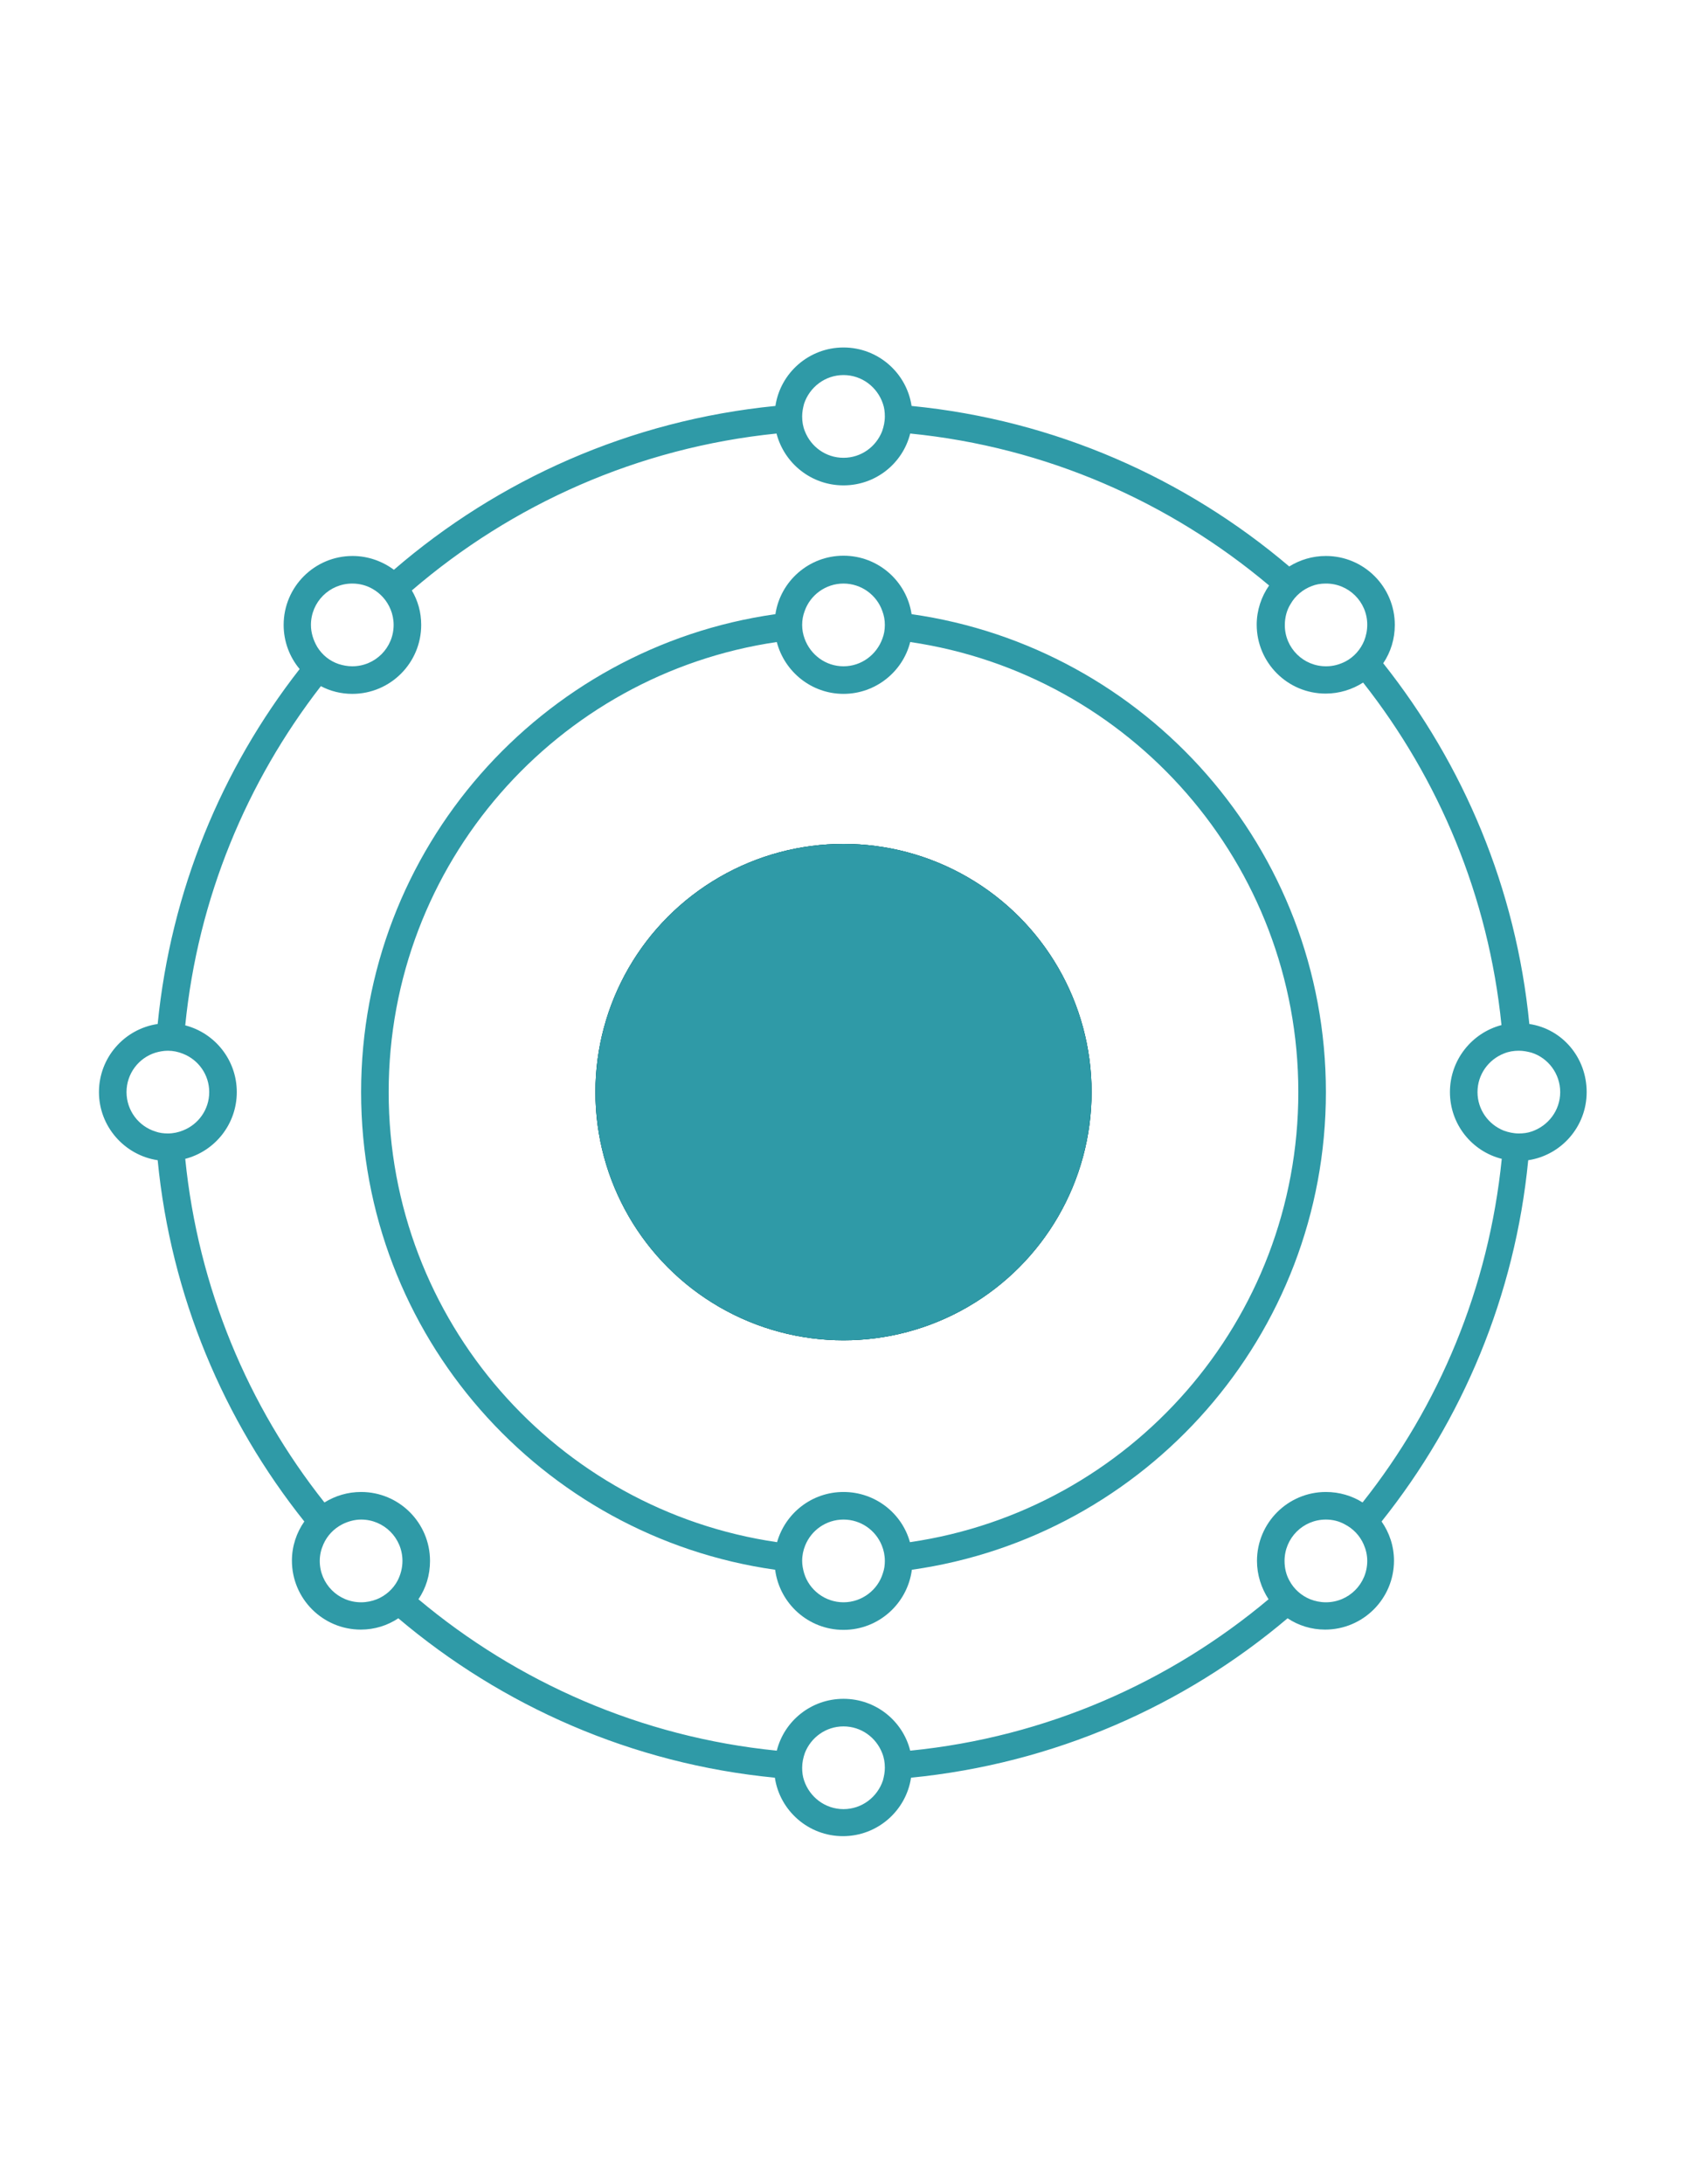 <?xml version="1.0" encoding="utf-8"?>

<!-- 
	Author: John Rafael M. Arias 
	Logo Name: Root v1.0
	Description: Created John Rafael M. Arias | Root Version 1.0	
	Generator: Adobe Illustrator 19.0.0, SVG Export Plug-In . SVG Version: 6.00 Build 0)
-->

<svg version="1.1" id="Layer_1" xmlns="http://www.w3.org/2000/svg" xmlns:xlink="http://www.w3.org/1999/xlink" x="0px" y="0px"
	 viewBox="0 0 612 792" style="enable-background:new 0 0 612 792;" xml:space="preserve" fill="#fafafa">
<style type="text/css">
	.st0 {
		fill:#2F9AA7;
	}

	.st1 {
		fill:none;
	}
</style>

<!-- Main Circle -->
<circle id="XMLID_4_" class="st0" cx="306" cy="396" fill="none" r="90">
	<animate attributeName="r" from="80" to="125" dur="1.3s" begin="0s" repeatCount="indefinite"/>
    <animate attributeName="opacity" from="1" to="0" dur="1.3s" begin="0s" repeatCount="indefinite"/>
</circle>
<circle cx="306" cy="396" fill="#00434b" r="90">
	<animate attributeName="r" from="80" to="105" dur="1.3s" begin="0s" repeatCount="indefinite"/>
    <animate attributeName="opacity" from="1" to="0" dur="1.3s" begin="0s" repeatCount="indefinite"/>
</circle>
<circle cx="306" cy="396" fill="#2F9AA7" r="90"/>

<!-- Inner Circle -->
<g id="XMLID_6_">
	<path id="XMLID_7_" class="st1" d="M319.9,560.4c-2.2-5.5-7.6-9.4-13.9-9.4s-11.7,3.9-13.9,9.4c-0.7,1.7-1.1,3.6-1.1,5.6
		c0,1.5,0.2,3,0.7,4.4c1.9,6.1,7.6,10.6,14.3,10.6s12.5-4.5,14.3-10.6c0.4-1.4,0.7-2.9,0.7-4.4C321,564,320.6,562.1,319.9,560.4z"/>
	<path id="XMLID_19_" class="st1" d="M291.9,231.6c2.1,5.8,7.6,10,14.1,10s12-4.2,14.1-10c0.6-1.6,0.9-3.3,0.9-5
		c0-1.8-0.3-3.4-0.9-5c-2.1-5.8-7.6-10-14.1-10s-12.1,4.2-14.1,10c-0.6,1.6-0.9,3.2-0.9,5C291,228.3,291.3,230,291.9,231.6z"/>
	<path id="XMLID_20_" class="st1" d="M330.2,232.8c-2.8,10.8-12.6,18.8-24.2,18.8s-21.5-8-24.2-18.8C202.1,244.5,141,313.1,141,396
		c0,83,61.2,151.6,140.9,163.2c2.9-10.5,12.6-18.2,24.1-18.2s21.1,7.7,24.1,18.2C409.8,547.6,471,479,471,396
		C471,313.1,409.9,244.5,330.2,232.8z"/>
	<path id="XMLID_23_" class="st0" d="M330.7,222.7c-1.8-12-12.2-21.2-24.7-21.2s-22.9,9.2-24.7,21.2c-84.9,12-150.3,85-150.3,173.3
		c0,88.2,65.3,161.2,150.2,173.2c1.6,12.3,12.1,21.8,24.8,21.8s23.2-9.5,24.8-21.8c84.9-12,150.2-85,150.2-173.2
		C481,307.7,415.7,234.8,330.7,222.7z M306,211.6c6.5,0,12.1,4.2,14.1,10c0.6,1.6,0.9,3.2,0.9,5c0,1.8-0.3,3.5-0.9,5
		c-2.1,5.8-7.6,10-14.1,10s-12-4.2-14.1-10c-0.6-1.6-0.9-3.3-0.9-5c0-1.8,0.3-3.4,0.9-5C293.9,215.8,299.5,211.6,306,211.6z
		 M306,581c-6.7,0-12.5-4.5-14.3-10.6c-0.4-1.4-0.7-2.9-0.7-4.4c0-2,0.4-3.9,1.1-5.6c2.2-5.5,7.6-9.4,13.9-9.4s11.7,3.9,13.9,9.4
		c0.7,1.7,1.1,3.6,1.1,5.6c0,1.5-0.2,3-0.7,4.4C318.5,576.5,312.7,581,306,581z M330.1,559.2c-2.9-10.5-12.6-18.2-24.1-18.2
		s-21.1,7.7-24.1,18.2C202.2,547.6,141,479,141,396c0-82.9,61.1-151.5,140.8-163.2c2.8,10.8,12.6,18.8,24.2,18.8s21.5-8,24.2-18.8
		C409.9,244.5,471,313.1,471,396C471,479,409.8,547.6,330.1,559.2z"/>
	<animateTransform attributeName="transform" type="rotate" dur="15" begin="0s" repeatCount="indefinite" from="360 306 396" to="0 306 396" />
</g>

<!-- Outer Circle -->
<g id="XMLID_2_" r="90">
	<path id="XMLID_3_" class="st1" d="M123,240.8c1.5,0.5,3.2,0.8,4.9,0.8c8.3,0,15-6.7,15-15c0-2-0.4-3.8-1.1-5.6
		c-1.3-3.2-3.6-5.9-6.6-7.5c-2.2-1.2-4.7-1.9-7.3-1.9c-8.3,0-15,6.7-15,15c0,2.9,0.9,5.7,2.3,8C117,237.4,119.7,239.6,123,240.8z"/>
	<path id="XMLID_56_" class="st1" d="M66.4,409.9c5.6-2.2,9.5-7.6,9.5-13.9c0-6.3-3.9-11.7-9.5-13.9c-1.7-0.7-3.6-1.1-5.5-1.1
		c-1.6,0-3.1,0.2-4.5,0.7c-6.1,1.9-10.5,7.6-10.5,14.3s4.4,12.4,10.5,14.3c1.4,0.4,2.9,0.7,4.5,0.7C62.9,411,64.7,410.6,66.4,409.9z
		"/>
	<path id="XMLID_57_" class="st1" d="M144.2,573.2c1.2-2.1,1.8-4.6,1.8-7.2c0-8.3-6.7-15-15-15c-2.5,0-4.8,0.6-6.8,1.7
		c-3.1,1.6-5.5,4.1-6.9,7.3c-0.8,1.8-1.3,3.9-1.3,6c0,8.3,6.7,15,15,15c2,0,3.9-0.4,5.7-1.1C139.9,578.6,142.5,576.2,144.2,573.2z"
		/>
	<path id="XMLID_58_" class="st1" d="M468.1,219c-1.3,2.3-2.1,4.9-2.1,7.7c0.1,8.3,6.9,14.9,15.1,14.9c2.5,0,4.9-0.7,7-1.8
		c3-1.6,5.4-4.3,6.7-7.5c0.7-1.8,1.1-3.7,1.1-5.8c-0.1-8.3-6.9-14.9-15.1-14.9c-1.8,0-3.5,0.4-5.1,0.9
		C472.5,213.7,469.8,216,468.1,219z"/>
	<path id="XMLID_59_" class="st1" d="M292,156.4c2.2,5.6,7.6,9.6,14,9.6s11.8-4,14-9.6c0.7-1.7,1-3.5,1-5.4c0-1.6-0.3-3.1-0.7-4.6
		c-1.9-6-7.6-10.4-14.3-10.4s-12.3,4.4-14.3,10.4c-0.5,1.4-0.7,3-0.7,4.6C291,152.9,291.4,154.7,292,156.4z"/>
	<path id="XMLID_60_" class="st1" d="M320,635.6c-2.2-5.6-7.6-9.6-14-9.6s-11.8,4-14,9.6c-0.7,1.7-1,3.5-1,5.4
		c0,1.6,0.3,3.1,0.7,4.6c1.9,6,7.6,10.4,14.3,10.4s12.3-4.4,14.3-10.4c0.5-1.4,0.7-3,0.7-4.6C321,639.1,320.6,637.3,320,635.6z"/>
	<path id="XMLID_61_" class="st1" d="M526,396c0-11.7,8-21.5,18.8-24.2c-4.7-46.6-22.7-89.3-50.2-124.2c-3.9,2.5-8.6,4-13.6,4
		c-13.8,0-25-11.2-25-25c0-5.3,1.7-10.2,4.5-14.2c-35.9-30.3-80.9-50.2-130.2-55.1C327.5,168,317.7,176,306,176s-21.5-8-24.2-18.8
		c-50.3,5-96,25.6-132.3,56.9c2.1,3.7,3.4,8,3.4,12.5c0,13.8-11.2,25-25,25c-4.1,0-8-1-11.4-2.8c-26.9,34.7-44.6,76.9-49.2,123
		c10.8,2.8,18.7,12.6,18.7,24.2s-7.9,21.4-18.7,24.2c4.7,46.8,22.8,89.7,50.5,124.6c3.8-2.4,8.4-3.8,13.3-3.8c13.8,0,25,11.2,25,25
		c0,5.1-1.6,9.9-4.2,13.9c35.9,30.1,80.7,50,130,54.9C284.5,624,294.3,616,306,616s21.5,8,24.2,18.8c49.2-4.9,94.1-24.8,130-54.9
		c-2.7-4-4.2-8.7-4.2-13.9c0-13.8,11.2-25,25-25c4.9,0,9.4,1.4,13.3,3.8c27.7-35,45.8-77.8,50.5-124.6C534,417.5,526,407.7,526,396z
		"/>
	<path id="XMLID_62_" class="st1" d="M555.6,381.7c-1.4-0.5-3-0.7-4.6-0.7c-1.9,0-3.7,0.4-5.4,1c-5.6,2.2-9.6,7.6-9.6,14
		s4,11.8,9.6,14c1.7,0.7,3.5,1,5.4,1c1.6,0,3.1-0.3,4.6-0.7c6-1.9,10.4-7.6,10.4-14.3C566,389.3,561.6,383.7,555.6,381.7z"/>
	<path id="XMLID_63_" class="st1" d="M487.8,552.7c-2-1-4.4-1.7-6.8-1.7c-8.3,0-15,6.7-15,15c0,2.6,0.7,5.1,1.8,7.2
		c1.6,3,4.3,5.4,7.5,6.7c1.7,0.7,3.7,1.1,5.7,1.1c8.3,0,15-6.7,15-15c0-2.2-0.5-4.2-1.3-6C493.3,556.8,490.9,554.2,487.8,552.7z"/>
	<path id="XMLID_66_" class="st0" d="M554.8,371.3c-4.8-49.2-23.9-94.1-53-130.8c2.7-4,4.2-8.8,4.2-13.9c0-13.8-11.2-25-25-25
		c-4.9,0-9.4,1.4-13.3,3.8c-37.7-32-85-53.1-137-58.2c-1.8-12-12.2-21.2-24.7-21.2s-22.9,9.2-24.7,21.2
		c-52.7,5.2-100.5,26.7-138.4,59.4c-4.2-3.1-9.4-5-15-5c-13.8,0-25,11.2-25,25c0,6.1,2.2,11.7,5.8,16C80.4,278.8,62,323,57.2,371.3
		c-12.1,1.8-21.3,12.2-21.3,24.7s9.3,22.9,21.3,24.7c4.8,49.3,24,94.4,53.2,131c-2.8,4-4.5,8.9-4.5,14.2c0,13.8,11.2,25,25,25
		c5,0,9.7-1.5,13.6-4.1c37.6,31.8,84.8,52.8,136.6,57.8c1.8,12,12.2,21.2,24.7,21.2s22.9-9.2,24.7-21.2c51.8-5.1,99-26,136.6-57.8
		c3.9,2.6,8.6,4.1,13.6,4.1c13.8,0,25-11.2,25-25c0-5.3-1.7-10.2-4.5-14.2c29.3-36.7,48.4-81.8,53.2-131c12-1.8,21.2-12.2,21.2-24.7
		S566.8,373.1,554.8,371.3z M480.9,211.6c8.3-0.1,15.1,6.6,15.1,14.9c0,2.1-0.4,4-1.1,5.8c-1.3,3.2-3.7,5.9-6.7,7.5
		c-2.1,1.1-4.5,1.8-7,1.8c-8.3,0.1-15.1-6.6-15.1-14.9c0-2.8,0.7-5.5,2.1-7.7c1.7-3,4.5-5.3,7.7-6.5
		C477.4,211.9,479.1,211.6,480.9,211.6z M306,136c6.7,0,12.3,4.4,14.3,10.4c0.5,1.4,0.7,3,0.7,4.6c0,1.9-0.4,3.7-1,5.4
		c-2.2,5.6-7.6,9.6-14,9.6s-11.8-4-14-9.6c-0.7-1.7-1-3.5-1-5.4c0-1.6,0.3-3.1,0.7-4.6C293.7,140.4,299.3,136,306,136z M112.8,226.6
		c0-8.3,6.7-15,15-15c2.7,0,5.2,0.7,7.3,1.9c3,1.7,5.3,4.3,6.6,7.5c0.7,1.7,1.1,3.6,1.1,5.6c0,8.3-6.7,15-15,15
		c-1.7,0-3.3-0.3-4.9-0.8c-3.3-1.1-6-3.3-7.8-6.2C113.7,232.2,112.8,229.5,112.8,226.6z M56.4,410.3c-6.1-1.9-10.5-7.6-10.5-14.3
		s4.4-12.4,10.5-14.3c1.4-0.4,2.9-0.7,4.5-0.7c1.9,0,3.8,0.4,5.5,1.1c5.6,2.2,9.5,7.6,9.5,13.9c0,6.3-3.9,11.7-9.5,13.9
		c-1.7,0.7-3.6,1.1-5.5,1.1C59.3,411,57.8,410.8,56.4,410.3z M131,581c-8.3,0-15-6.7-15-15c0-2.2,0.5-4.2,1.3-6
		c1.4-3.2,3.8-5.7,6.9-7.3c2-1,4.4-1.7,6.8-1.7c8.3,0,15,6.7,15,15c0,2.6-0.7,5.1-1.8,7.2c-1.6,3-4.3,5.4-7.5,6.7
		C134.9,580.6,133,581,131,581z M306,656c-6.7,0-12.3-4.4-14.3-10.4c-0.5-1.4-0.7-3-0.7-4.6c0-1.9,0.4-3.7,1-5.4
		c2.2-5.6,7.6-9.6,14-9.6s11.8,4,14,9.6c0.7,1.7,1,3.5,1,5.4c0,1.6-0.3,3.1-0.7,4.6C318.3,651.6,312.7,656,306,656z M496,566
		c0,8.3-6.7,15-15,15c-2,0-3.9-0.4-5.7-1.1c-3.2-1.3-5.9-3.7-7.5-6.7c-1.2-2.1-1.8-4.6-1.8-7.2c0-8.3,6.7-15,15-15
		c2.5,0,4.8,0.6,6.8,1.7c3.1,1.6,5.5,4.1,6.9,7.3C495.5,561.8,496,563.8,496,566z M494.3,544.8c-3.8-2.4-8.4-3.8-13.3-3.8
		c-13.8,0-25,11.2-25,25c0,5.1,1.6,9.9,4.2,13.9c-35.9,30.1-80.7,50-130,54.9C327.5,624,317.7,616,306,616s-21.5,8-24.2,18.8
		c-49.2-4.9-94.1-24.8-130-54.9c2.7-4,4.2-8.7,4.2-13.9c0-13.8-11.2-25-25-25c-4.9,0-9.4,1.4-13.3,3.8C90,509.9,71.9,467,67.2,420.2
		c10.8-2.8,18.7-12.6,18.7-24.2s-7.9-21.4-18.7-24.2c4.6-46.1,22.3-88.3,49.2-123c3.4,1.8,7.3,2.8,11.4,2.8c13.8,0,25-11.2,25-25
		c0-4.6-1.2-8.8-3.4-12.5c36.3-31.2,82-51.8,132.3-56.9C284.5,168,294.3,176,306,176s21.5-8,24.2-18.8
		c49.4,4.9,94.3,24.9,130.2,55.1c-2.8,4-4.5,9-4.5,14.2c0,13.8,11.2,25,25,25c5,0,9.7-1.5,13.6-4c27.5,34.9,45.5,77.6,50.2,124.2
		C534,374.5,526,384.3,526,396s8,21.5,18.8,24.2C540.1,467,522,509.9,494.3,544.8z M555.6,410.3c-1.4,0.5-3,0.7-4.6,0.7
		c-1.9,0-3.7-0.4-5.4-1c-5.6-2.2-9.6-7.6-9.6-14s4-11.8,9.6-14c1.7-0.7,3.5-1,5.4-1c1.6,0,3.1,0.3,4.6,0.7c6,1.9,10.4,7.6,10.4,14.3
		C566,402.7,561.6,408.3,555.6,410.3z"/>
	<animateTransform attributeName="transform" type="rotate" dur="40" begin="0s" repeatCount="indefinite" from="0 306 396" to="360 306 396" />
</g>
</svg>
